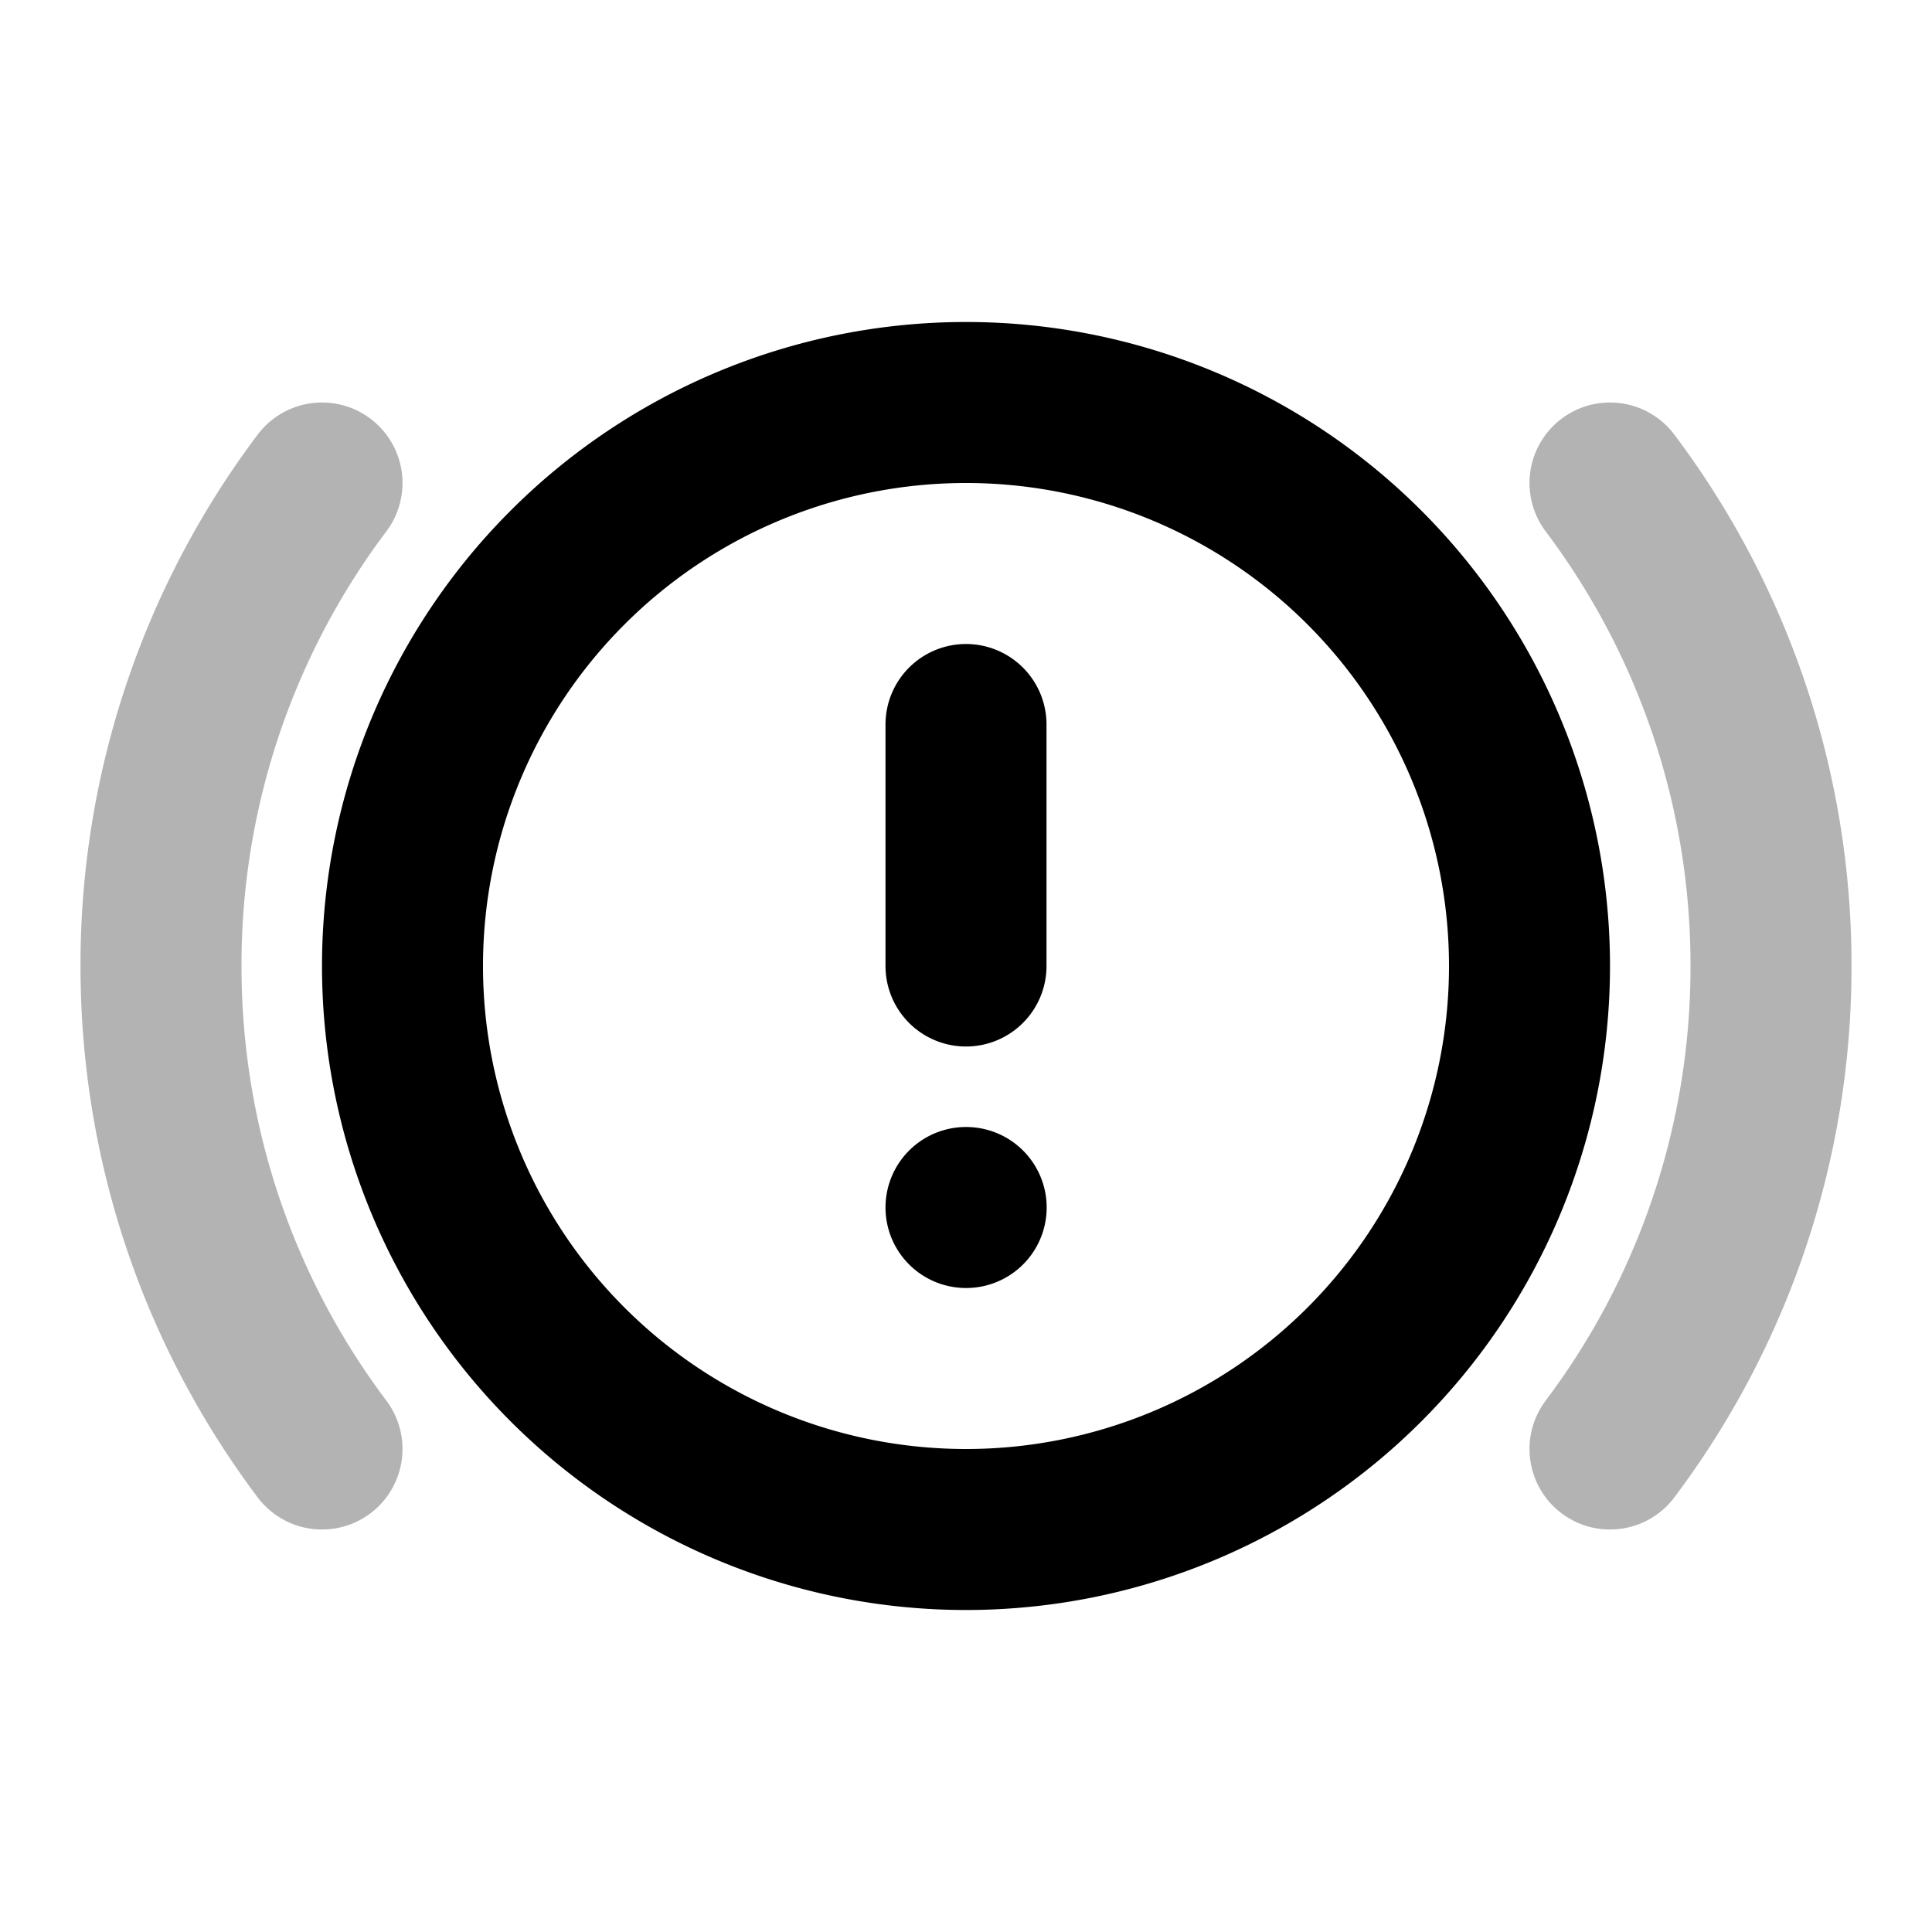 <svg xmlns="http://www.w3.org/2000/svg" width="24" height="24" fill="none">
    <path stroke="currentColor" stroke-linecap="round" stroke-width="2" d="M4 6a9.956 9.956 0 0 0-2 6c0 2.251.744 4.329 2 6M20 6a9.956 9.956 0 0 1 2 6 9.956 9.956 0 0 1-2 6" opacity=".3"/>
    <path stroke="currentColor" stroke-linecap="round" stroke-linejoin="round" stroke-width="2" d="M12 9v3m0 3h.002M19 12a7 7 0 1 1-14 0 7 7 0 0 1 14 0"/>
</svg>